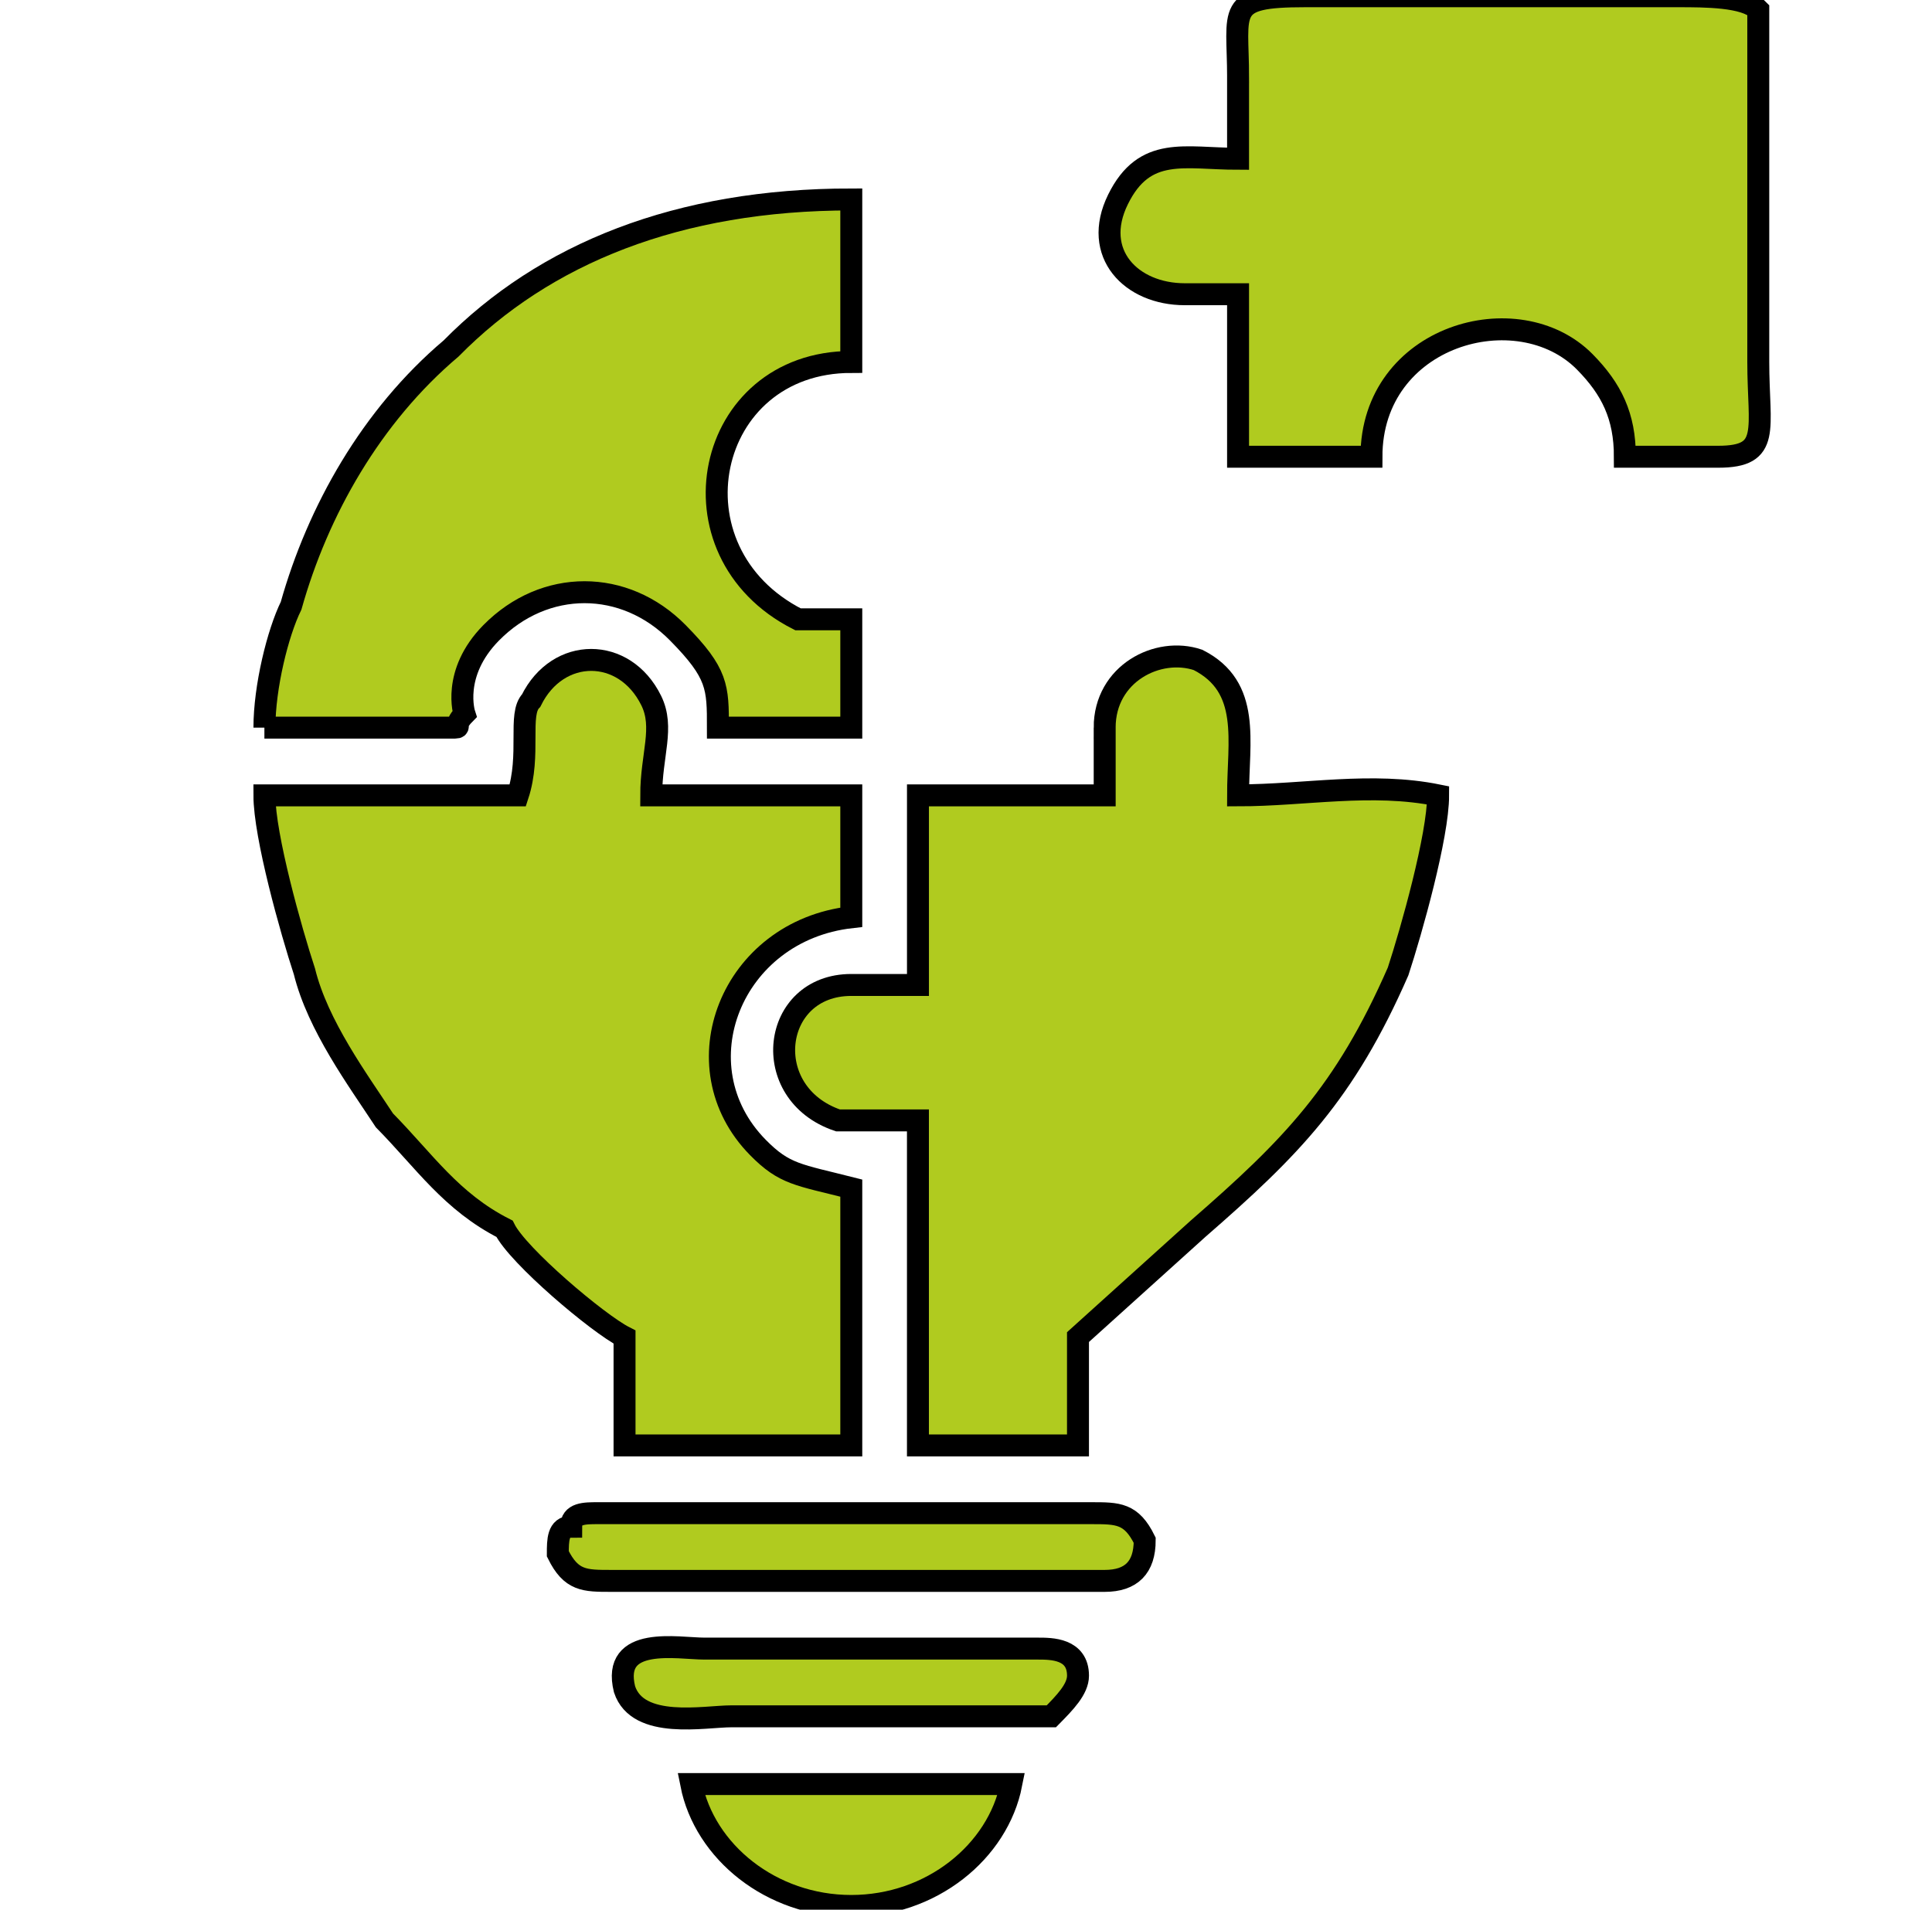 <svg width="88" height="87" xmlns="http://www.w3.org/2000/svg">
 <defs>
  <style type="text/css">
   <![CDATA[
    .fil0 {fill:#B0CB1F}
   ]]>
  </style>
 </defs>
 <g>
  <title>background</title>
  <rect fill="none" id="canvas_background" height="89" width="90" y="-1" x="-1"/>
 </g>
 <g>
  <title>Layer 1</title>
  <g stroke="null" id="Слой_x0020_1">
   <g stroke="null" id="_2786477359424">
    <path stroke="null" id="svg_1" d="m23.586,36.234l-11.543,0c0,1.851 1.215,6.17 1.823,8.021c0.608,2.468 2.43,4.936 3.645,6.787c1.823,1.851 3.038,3.702 5.468,4.936c0.608,1.234 4.253,4.319 5.468,4.936l0,4.936l10.328,0l0,-11.723c-2.43,-0.617 -3.038,-0.617 -4.253,-1.851c-3.645,-3.702 -1.215,-9.872 4.253,-10.489l0,-5.553l-9.113,0c0,-1.851 0.608,-3.085 0,-4.319c-1.215,-2.468 -4.253,-2.468 -5.468,0c-0.608,0.617 0,2.468 -0.608,4.319z" class="fil0"/>
    <path stroke="null" id="svg_2" d="m50.317,33.149l0,3.085c-1.823,0 -6.075,0 -8.505,0c0,2.468 0,5.553 0,8.638l-3.038,0c-3.645,0 -4.253,4.936 -0.608,6.17c0.608,0 2.43,0 3.645,0c0,3.085 0,9.872 0,12.957l0,1.851l7.29,0l0,-4.936l5.468,-4.936c4.253,-3.702 6.683,-6.17 9.113,-11.723c0.608,-1.851 1.823,-6.17 1.823,-8.021c-3.038,-0.617 -6.075,0 -9.113,0c0,-2.468 0.608,-4.936 -1.823,-6.17c-1.823,-0.617 -4.253,0.617 -4.253,3.085z" class="fil0"/>
    <path stroke="null" id="svg_3" d="m56.392,3.532l0,3.702c-2.43,0 -4.253,-0.617 -5.468,1.851c-1.215,2.468 0.608,4.319 3.038,4.319l2.43,0l0,7.404l6.075,0c0,-5.553 6.683,-7.404 9.721,-4.319c1.215,1.234 1.823,2.468 1.823,4.319c0.608,0 3.645,0 4.253,0c2.43,0 1.823,-1.234 1.823,-4.319c0,-1.851 0,-15.426 0,-16.043c-0.608,-0.617 -2.43,-0.617 -3.645,-0.617l-17.011,0c-3.645,0 -3.038,0.617 -3.038,3.702z" class="fil0"/>
    <path stroke="null" id="svg_4" d="m12.043,33.149c1.215,0 3.038,0 4.253,0l4.253,0c0.608,0 0,0 0.608,-0.617c0,0 -0.608,-1.851 1.215,-3.702c2.43,-2.468 6.075,-2.468 8.505,0c1.823,1.851 1.823,2.468 1.823,4.319l6.075,0l0,-4.936c-1.215,0 -1.823,0 -2.43,0c-6.075,-3.085 -4.253,-11.723 2.43,-11.723l0,-7.404c-7.898,0 -13.973,2.468 -18.226,6.787c-3.645,3.085 -6.075,7.404 -7.29,11.723c-0.608,1.234 -1.215,3.702 -1.215,5.553z" class="fil0"/>
    <path stroke="null" id="svg_5" d="m25.408,70.787c0.608,1.234 1.215,1.234 2.43,1.234l22.479,0c1.215,0 1.823,-0.617 1.823,-1.851c-0.608,-1.234 -1.215,-1.234 -2.43,-1.234c-1.823,0 -3.038,0 -4.253,0l-18.226,0c-0.608,0 -1.215,0 -1.215,0.617c-0.608,0 -0.608,0.617 -0.608,1.234z" class="fil0"/>
    <path stroke="null" id="svg_6" d="m38.774,86.83c3.645,0 6.683,-2.468 7.29,-5.553l-14.581,0c0.608,3.085 3.645,5.553 7.29,5.553z" class="fil0"/>
    <path stroke="null" id="svg_7" d="m28.446,76.957c0.608,1.851 3.645,1.234 4.86,1.234c1.823,0 13.973,0 14.581,0c0.608,-0.617 1.215,-1.234 1.215,-1.851c0,-1.234 -1.215,-1.234 -1.823,-1.234l-15.188,0c-1.215,0 -4.253,-0.617 -3.645,1.851z" class="fil0"/>
   </g>
  </g>
 </g>
</svg>
